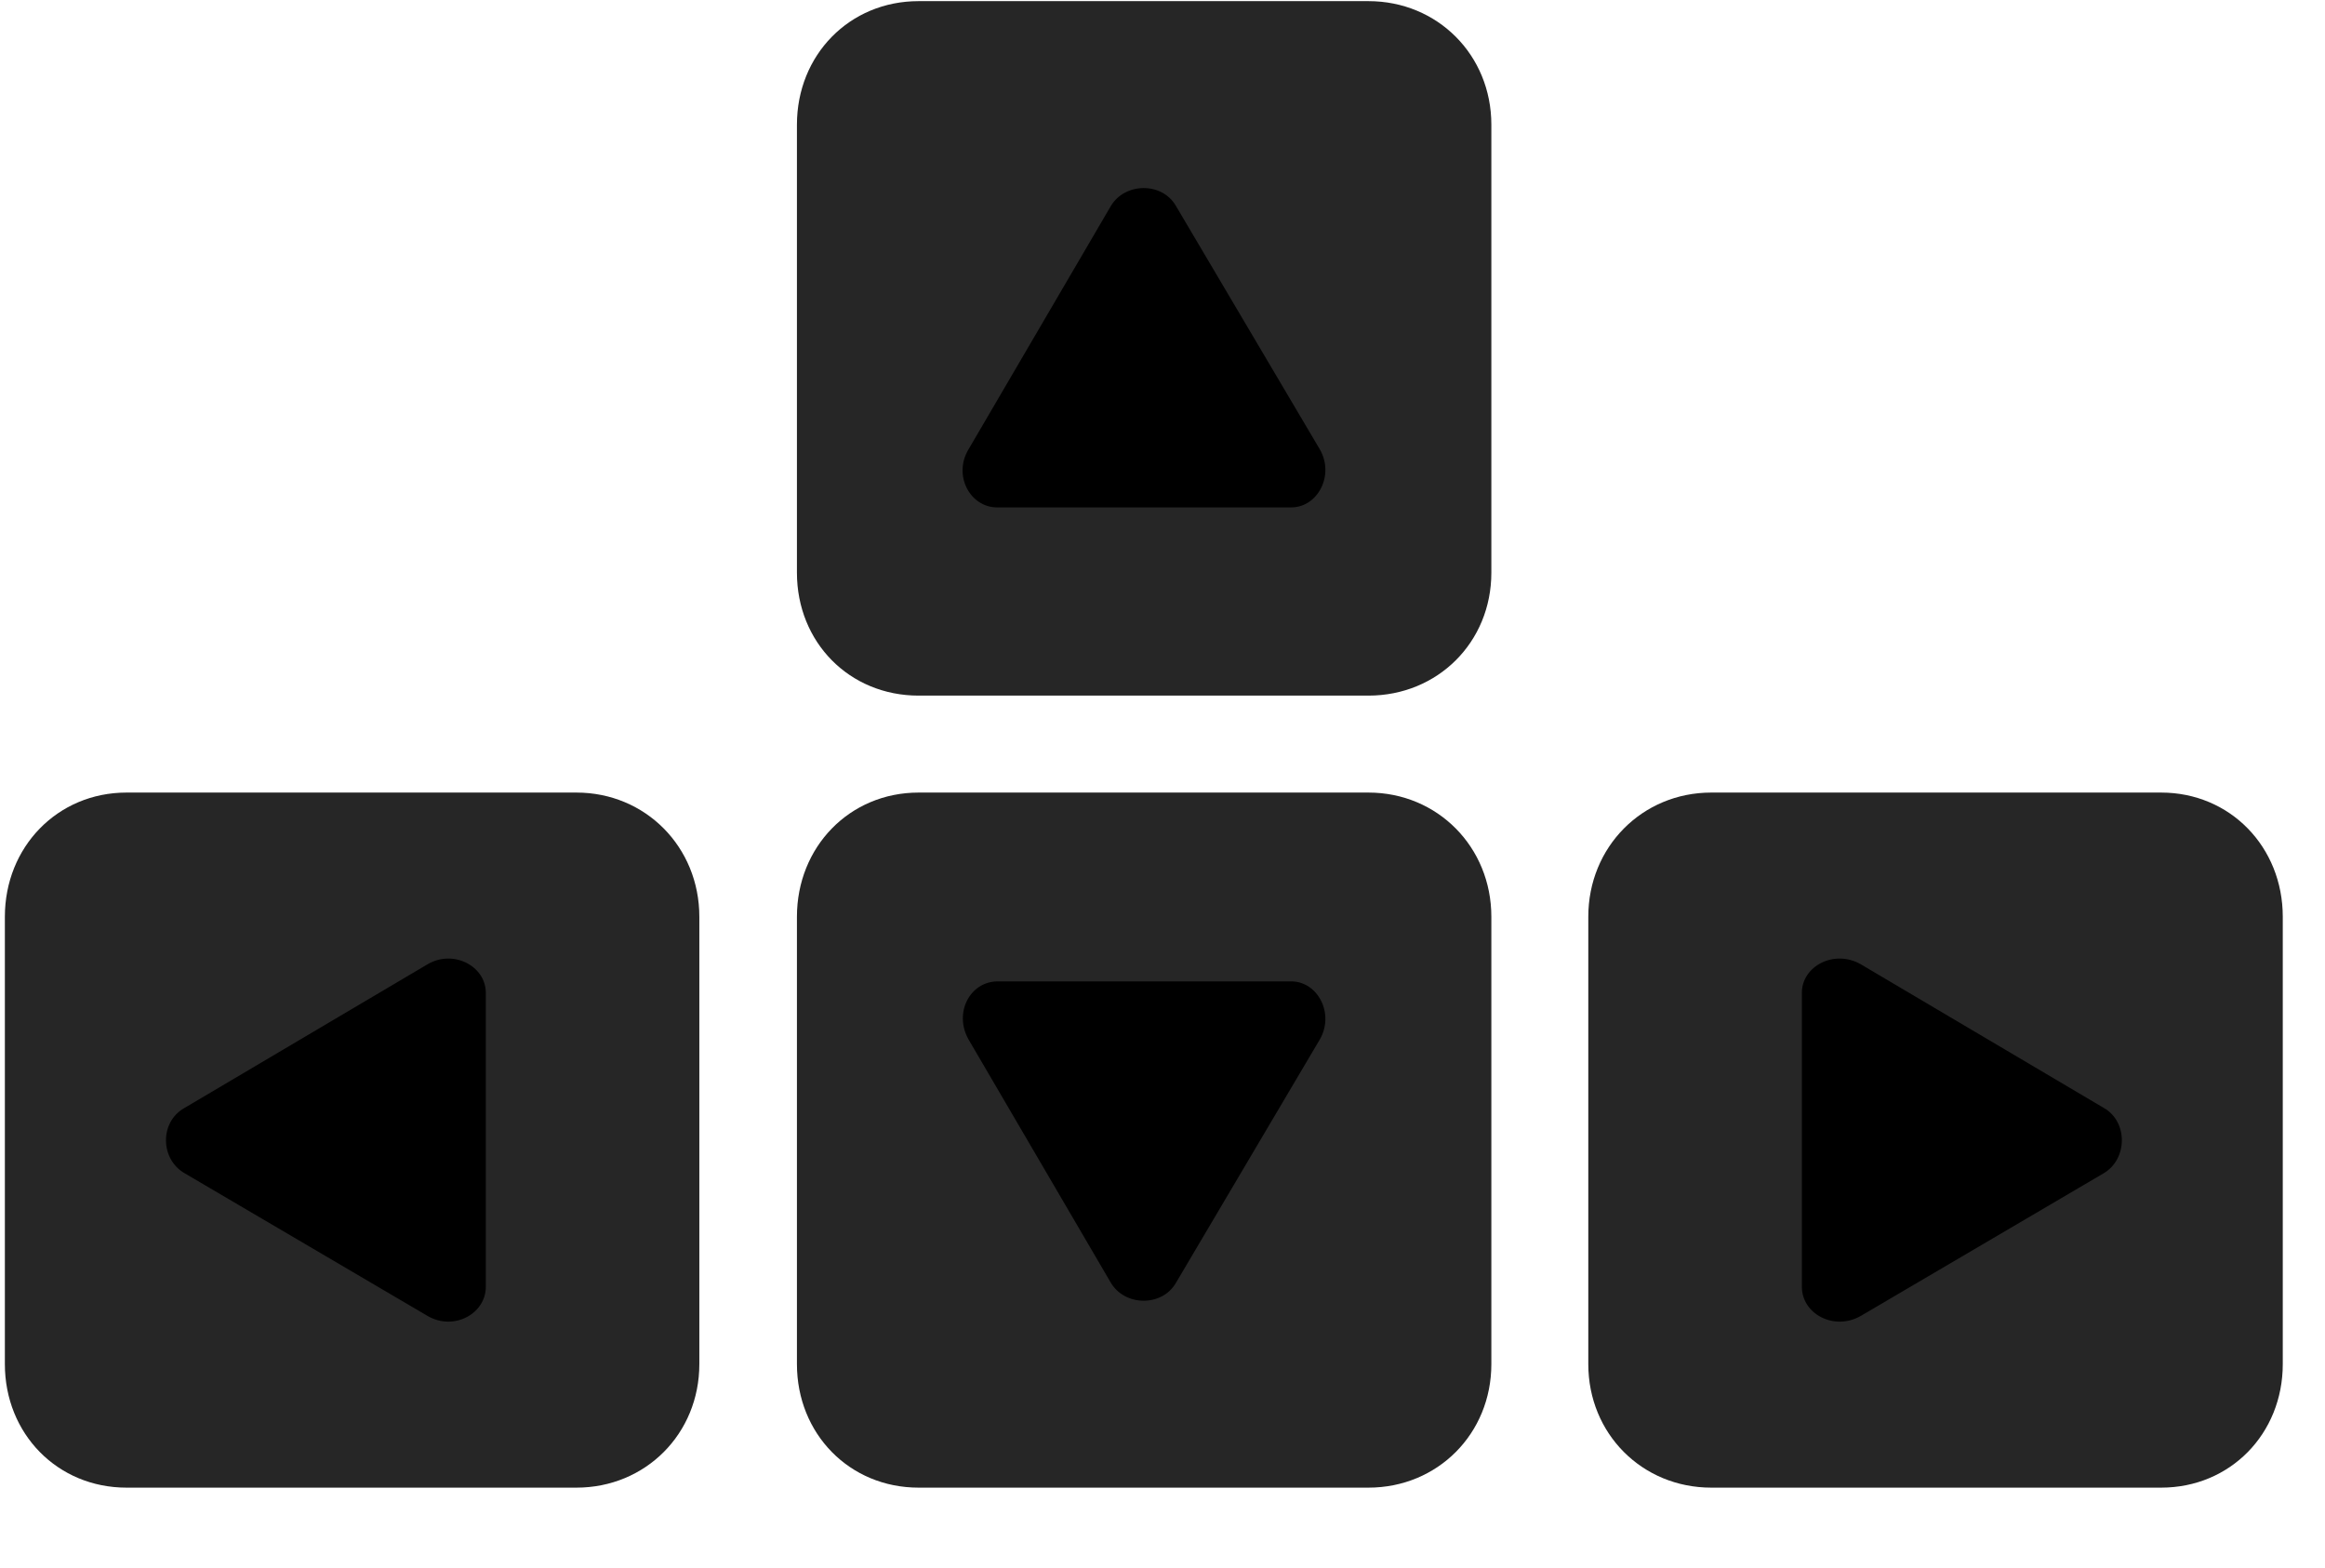 <svg width="43" height="29" viewBox="0 0 43 29" fill="currentColor" xmlns="http://www.w3.org/2000/svg">
<g clip-path="url(#clip0_2207_36776)">
<path d="M16.989 12.865H25.309C26.586 12.865 27.582 11.88 27.582 10.591V2.306C27.582 1.017 26.586 0.021 25.309 0.021H16.989C15.711 0.021 14.739 1.017 14.739 2.306V10.591C14.739 11.88 15.711 12.865 16.989 12.865ZM2.34 27.513H10.661C11.938 27.513 12.934 26.517 12.934 25.228V16.955C12.934 15.665 11.938 14.658 10.661 14.658H2.34C1.063 14.658 0.09 15.665 0.09 16.955V25.228C0.09 26.517 1.063 27.513 2.34 27.513ZM16.989 27.513H25.309C26.586 27.513 27.582 26.517 27.582 25.228V16.955C27.582 15.665 26.586 14.658 25.309 14.658H16.989C15.711 14.658 14.739 15.665 14.739 16.955V25.228C14.739 26.517 15.711 27.513 16.989 27.513ZM31.649 27.513H39.969C41.246 27.513 42.219 26.517 42.219 25.228V16.955C42.219 15.665 41.246 14.658 39.969 14.658H31.649C30.372 14.658 29.375 15.665 29.375 16.955V25.228C29.375 26.517 30.372 27.513 31.649 27.513Z" fill="currentColor" fill-opacity="0.85"/>
<path d="M18.442 9.384C17.938 9.384 17.622 8.787 17.915 8.306L20.54 3.818C20.797 3.373 21.489 3.361 21.747 3.806L24.407 8.306C24.688 8.787 24.372 9.384 23.88 9.384H18.442ZM8.985 23.798C8.985 24.302 8.387 24.619 7.907 24.337L3.419 21.701C2.961 21.443 2.95 20.752 3.407 20.494L7.907 17.834C8.387 17.552 8.985 17.869 8.985 18.361V23.798ZM20.54 23.716L17.915 19.228C17.633 18.736 17.938 18.15 18.454 18.15H23.88C24.372 18.15 24.688 18.748 24.407 19.228L21.747 23.728C21.489 24.173 20.797 24.162 20.54 23.716ZM33.325 23.798V18.361C33.325 17.869 33.922 17.552 34.415 17.834L38.915 20.494C39.36 20.752 39.348 21.443 38.903 21.701L34.415 24.337C33.922 24.619 33.325 24.302 33.325 23.798Z" fill="currentColor"/>
</g>
<defs>
<clipPath id="clip0_2207_36776">
<rect width="42.129" height="27.504" fill="currentColor" transform="translate(0.09 0.021)"/>
</clipPath>
</defs>
</svg>
